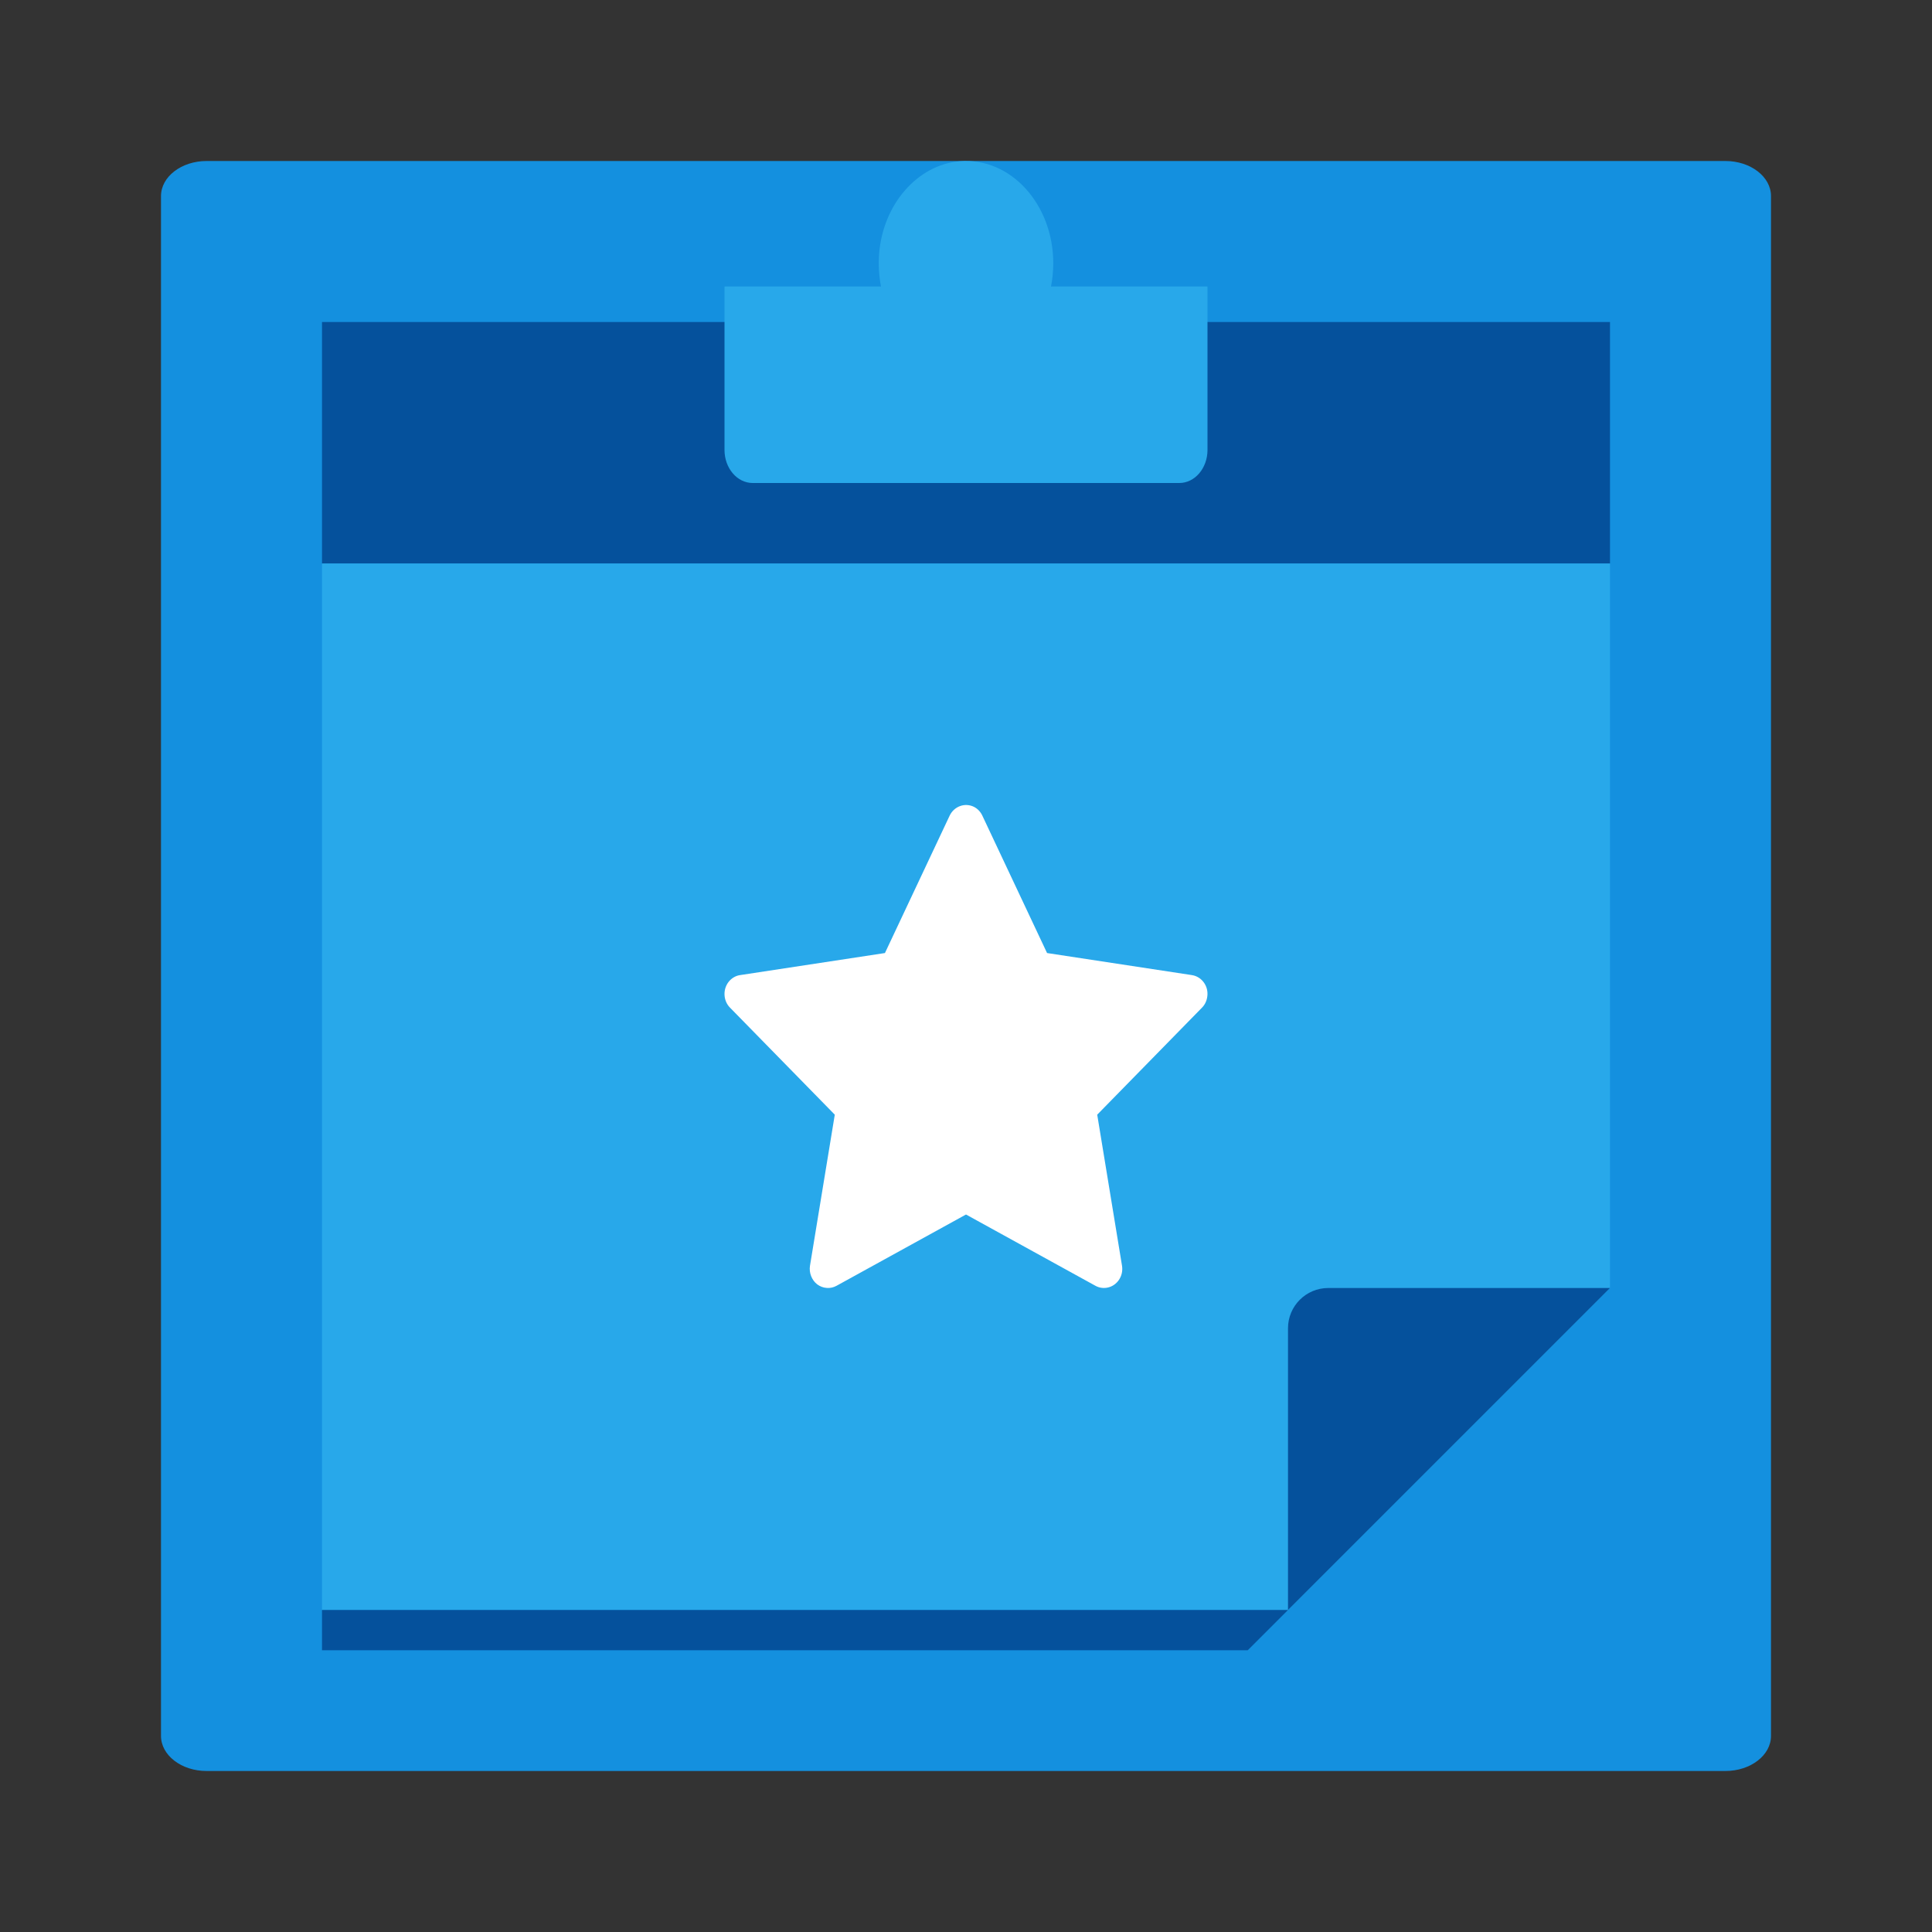 <svg width="24" height="24" viewBox="0 0 24 24" fill="none" xmlns="http://www.w3.org/2000/svg">
<rect x="0" y="0" width="24" height="24" fill="#333333" stroke="none"/>
<path d="M22 2.436V21.564C22 21.805 21.746 22 21.433 22H2.567C2.254 22 2 21.805 2 21.564V2.436C2 2.195 2.254 2 2.567 2H21.433C21.746 2 22 2.195 22 2.436Z" fill="#1490DF"/>
<path d="M20 4H4V7H20V4Z" fill="#05519C"/>
<path d="M15 3.559V5.589C15 5.816 14.843 6 14.65 6H9.35C9.157 6 9 5.816 9 5.589V3.559L10.944 3.559C10.919 3.429 10.91 3.291 10.921 3.149C10.97 2.536 11.399 2.046 11.923 2.003C12.556 1.952 13.084 2.539 13.084 3.27C13.084 3.37 13.074 3.466 13.056 3.559L15 3.559Z" fill="#28A8EA"/>
<path d="M4 7H20V16L16 20H12H4V7Z" fill="#28A8EA"/>
<path d="M20 16L16 20V16.5C16 16.224 16.224 16 16.5 16H20Z" fill="#05519C"/>
<path d="M4 20H16L15.5 20.5H14.5H13H10H7H4V20Z" fill="#05519C"/>
<path d="M14.806 12.113L13.007 11.839L12.203 10.132C12.181 10.085 12.145 10.047 12.101 10.024C11.989 9.967 11.853 10.015 11.797 10.132L10.993 11.839L9.194 12.113C9.144 12.12 9.099 12.145 9.064 12.182C9.022 12.227 8.999 12.288 9 12.351C9.001 12.414 9.025 12.474 9.069 12.518L10.37 13.847L10.062 15.723C10.055 15.766 10.06 15.811 10.076 15.852C10.092 15.893 10.118 15.929 10.152 15.955C10.187 15.981 10.227 15.996 10.269 15.999C10.312 16.003 10.354 15.993 10.391 15.973L12 15.087L13.609 15.973C13.653 15.997 13.704 16.005 13.753 15.996C13.876 15.974 13.959 15.852 13.938 15.723L13.63 13.847L14.931 12.518C14.967 12.482 14.99 12.434 14.997 12.382C15.017 12.252 14.93 12.132 14.806 12.113Z" fill="white"/>
</svg>
